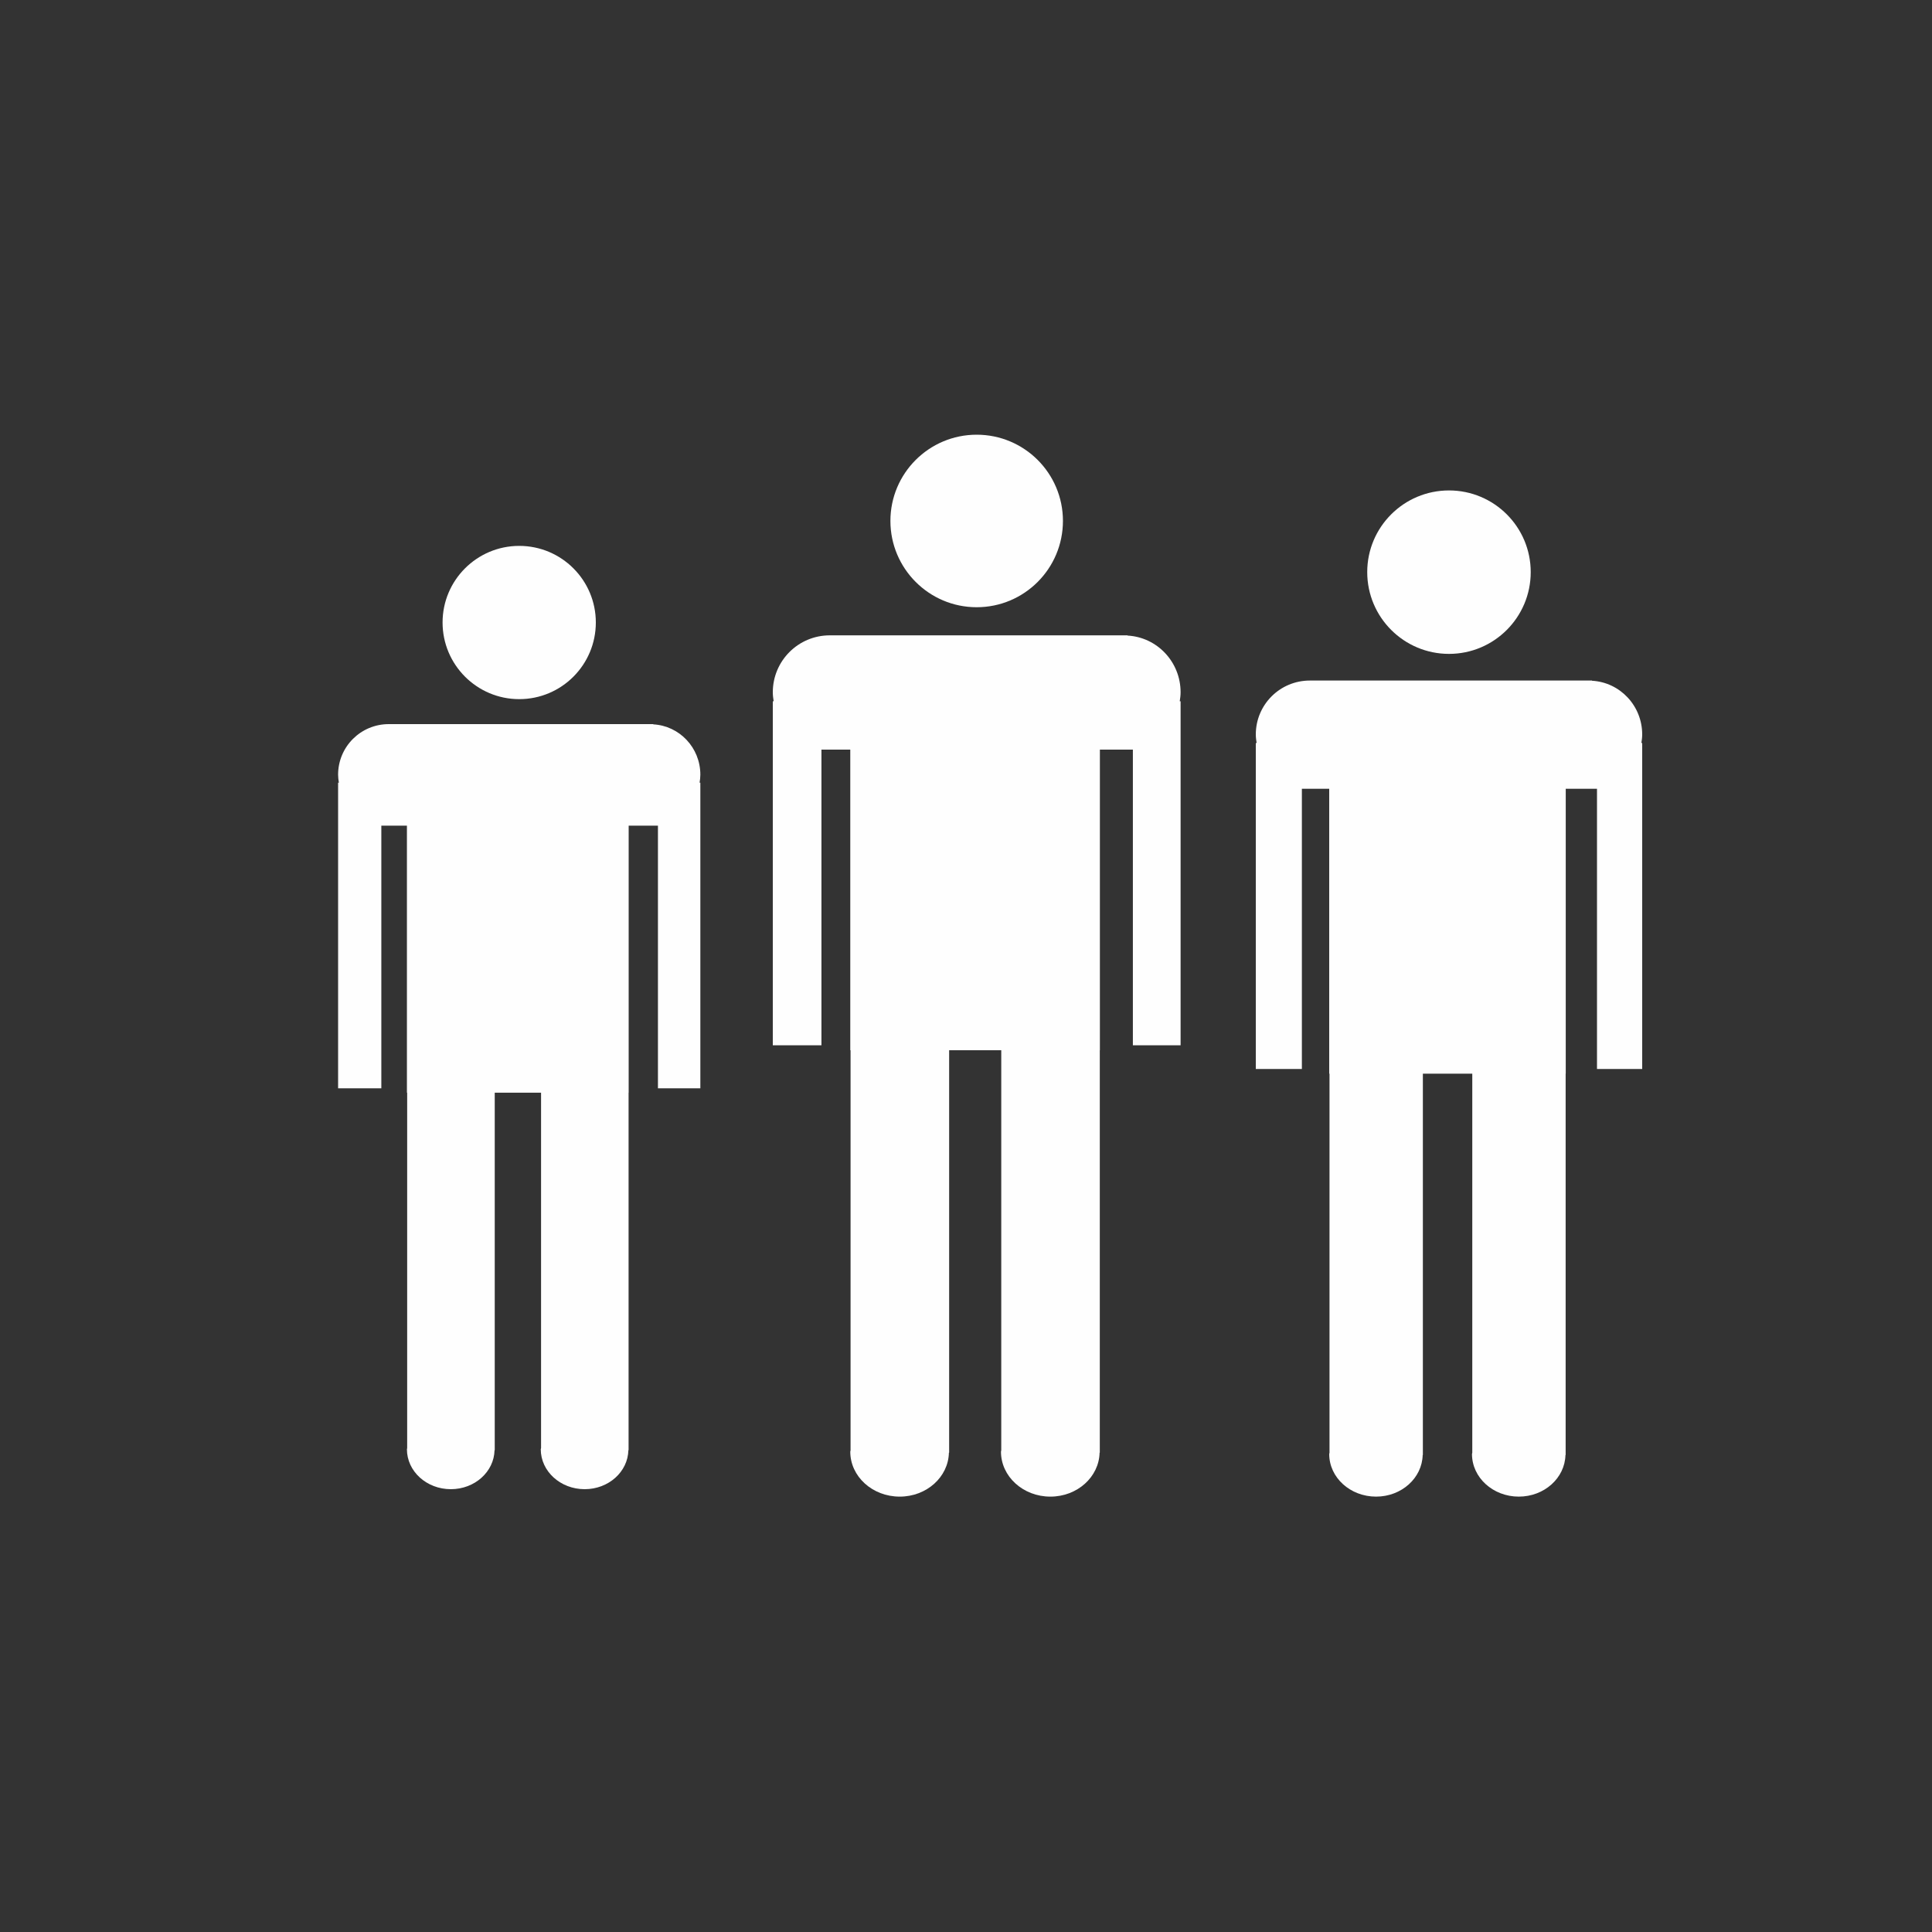 <?xml version="1.0" encoding="UTF-8"?>
<svg width="40px" height="40px" viewBox="0 0 40 40" version="1.1" xmlns="http://www.w3.org/2000/svg" xmlns:xlink="http://www.w3.org/1999/xlink">
    <rect x="0" y="0" width="40" height="40" fill="#333333" stroke="none"/>
    <!-- Generator: sketchtool 48.2 (47327) - http://www.bohemiancoding.com/sketch -->
    <title>088BAF82-3425-4098-985C-07BCD40D30CD</title>
    <desc>Created with sketchtool.</desc>
    <defs></defs>
    <g id="Symbols" stroke="none" stroke-width="1" fill="none" fill-rule="evenodd">
        <g id="Original-Icons/hs_people">
            <rect id="Rectangle" x="0" y="0" width="40" height="40"></rect>
            <g id="Group" transform="translate(7, 9)" fill="#FEFEFE">
                <path d="M17.443,5.333 C17.443,4.703 16.956,4.192 16.345,4.159 L16.345,4.154 L10.181,4.154 C9.527,4.154 9,4.682 9,5.333 C9,5.396 9.008,5.458 9.018,5.519 L9,5.519 L9,12.642 L10.007,12.642 L10.007,6.52 L10.604,6.52 L10.604,12.744 L10.61,12.744 L10.61,21.027 C10.61,21.037 10.604,21.045 10.604,21.055 C10.604,21.569 11.062,21.986 11.628,21.986 C12.185,21.986 12.634,21.58 12.646,21.077 L12.651,21.077 L12.651,21.057 L12.651,21.055 L12.651,21.054 L12.651,12.744 L13.73,12.744 L13.73,21.027 C13.73,21.037 13.724,21.045 13.724,21.055 C13.724,21.569 14.182,21.986 14.747,21.986 C15.304,21.986 15.753,21.58 15.766,21.077 L15.77,21.077 L15.77,21.057 L15.77,21.055 L15.77,21.054 L15.77,12.744 L15.772,12.744 L15.772,6.52 L16.455,6.52 L16.455,12.642 L17.443,12.642 L17.443,5.519 L17.425,5.519 C17.435,5.458 17.443,5.396 17.443,5.333 M13.221,3.572 C14.208,3.572 15.007,2.771 15.007,1.785 C15.007,0.799 14.208,0 13.221,0 C12.235,0 11.435,0.799 11.435,1.785 C11.435,2.771 12.235,3.572 13.221,3.572" id="Fill-1"></path>
                <path d="M27,6.207 C27,5.61 26.539,5.126 25.96,5.094 L25.96,5.09 L20.119,5.09 C19.499,5.09 19,5.59 19,6.207 C19,6.266 19.008,6.325 19.017,6.383 L19,6.383 L19,13.132 L19.954,13.132 L19.954,7.331 L20.52,7.331 L20.52,13.229 L20.526,13.229 L20.526,21.077 C20.526,21.087 20.52,21.094 20.52,21.104 C20.52,21.591 20.954,21.986 21.49,21.986 C22.018,21.986 22.443,21.601 22.455,21.125 L22.459,21.125 L22.459,21.106 L22.459,21.104 L22.459,21.103 L22.459,13.229 L23.482,13.229 L23.482,21.077 C23.482,21.087 23.476,21.094 23.476,21.104 C23.476,21.591 23.91,21.986 24.445,21.986 C24.973,21.986 25.399,21.601 25.411,21.125 L25.415,21.125 L25.415,21.106 L25.415,21.104 L25.415,21.103 L25.415,13.229 L25.417,13.229 L25.417,7.331 L26.064,7.331 L26.064,13.132 L27,13.132 L27,6.383 L26.983,6.383 C26.992,6.325 27,6.266 27,6.207 M23,4.538 C23.935,4.538 24.692,3.779 24.692,2.845 C24.692,1.911 23.935,1.154 23,1.154 C22.065,1.154 21.307,1.911 21.307,2.845 C21.307,3.779 22.065,4.538 23,4.538" id="Fill-1-Copy"></path>
                <path d="M7.5,7.039 C7.5,6.48 7.067,6.026 6.525,5.997 L6.525,5.992 L1.049,5.992 C0.468,5.992 0,6.461 0,7.039 C0,7.095 0.007,7.15 0.016,7.205 L0,7.205 L0,13.532 L0.895,13.532 L0.895,8.094 L1.425,8.094 L1.425,13.623 L1.43,13.623 L1.43,20.981 C1.43,20.989 1.425,20.997 1.425,21.005 C1.425,21.462 1.832,21.832 2.334,21.832 C2.829,21.832 3.228,21.472 3.239,21.025 L3.243,21.025 L3.243,21.007 L3.243,21.005 L3.243,21.005 L3.243,13.623 L4.202,13.623 L4.202,20.981 C4.202,20.989 4.196,20.997 4.196,21.005 C4.196,21.462 4.603,21.832 5.105,21.832 C5.6,21.832 5.999,21.472 6.01,21.025 L6.014,21.025 L6.014,21.007 L6.014,21.005 L6.014,21.005 L6.014,13.623 L6.016,13.623 L6.016,8.094 L6.622,8.094 L6.622,13.532 L7.5,13.532 L7.5,7.205 L7.484,7.205 C7.493,7.15 7.5,7.095 7.5,7.039 M3.75,5.475 C4.626,5.475 5.336,4.764 5.336,3.888 C5.336,3.012 4.626,2.302 3.75,2.302 C2.874,2.302 2.163,3.012 2.163,3.888 C2.163,4.764 2.874,5.475 3.75,5.475" id="Fill-1-Copy-2"></path>
            </g>
        </g>
    </g>
</svg>